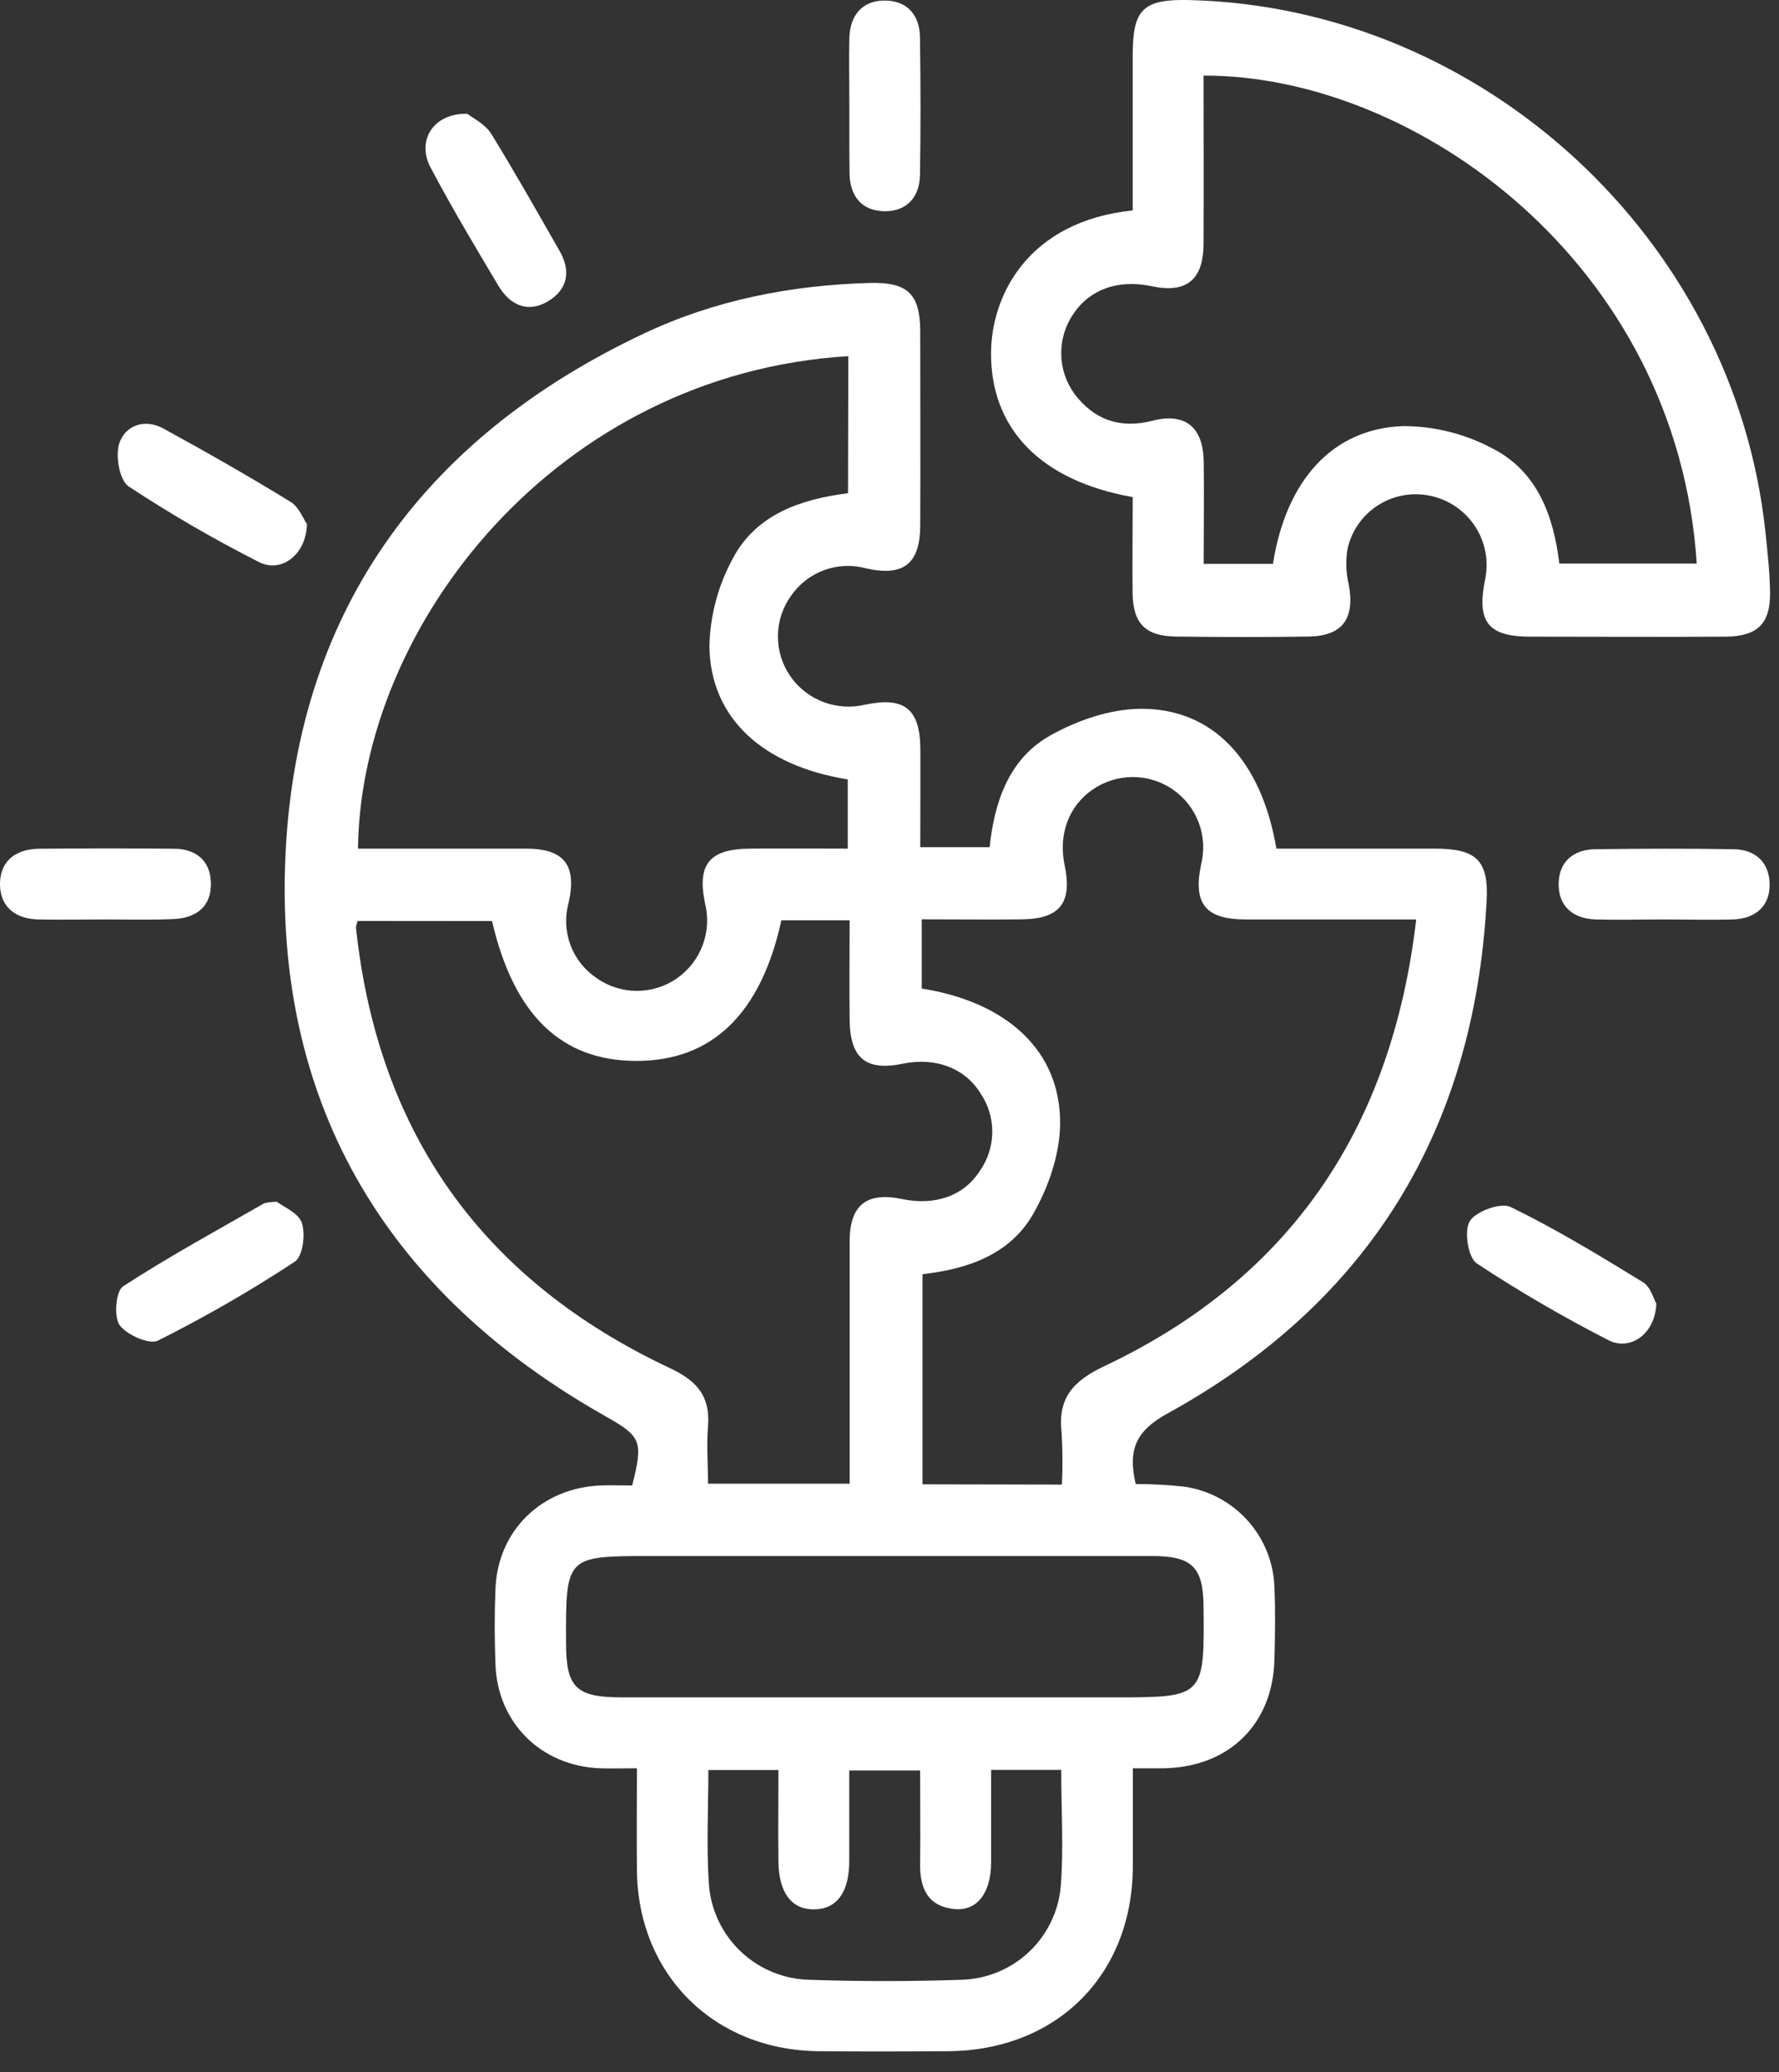 <svg width="79" height="92" viewBox="0 0 79 92" fill="none" xmlns="http://www.w3.org/2000/svg">
<rect x="0" y="0" width="79" height="92" fill="#333333" stroke="none"/>
<path d="M40.866 37.612H43.946C44.156 35.621 44.79 33.708 46.602 32.674C47.797 31.994 49.275 31.481 50.633 31.468C53.865 31.437 56.015 33.763 56.681 37.675C59.008 37.675 61.362 37.675 63.713 37.675C65.548 37.675 66.114 38.183 66.017 39.991C65.478 50.162 60.793 57.821 51.862 62.743C50.418 63.528 50.08 64.387 50.434 65.883C51.155 65.884 51.875 65.923 52.591 66.001C53.684 66.159 54.685 66.697 55.418 67.522C56.151 68.346 56.568 69.403 56.594 70.504C56.641 71.551 56.623 72.598 56.594 73.645C56.539 76.523 54.599 78.444 51.703 78.504C51.278 78.504 50.853 78.504 50.306 78.504C50.306 80.056 50.306 81.484 50.306 82.913C50.266 87.702 46.921 91.025 42.114 91.064C40.193 91.077 38.269 91.083 36.347 91.064C31.702 91.017 28.337 87.662 28.284 83.052C28.266 81.581 28.284 80.108 28.284 78.504C27.652 78.504 27.141 78.522 26.63 78.504C24.03 78.394 22.106 76.499 22.003 73.917C21.959 72.784 21.956 71.648 22.003 70.515C22.114 67.938 24.051 66.067 26.651 65.949C27.131 65.93 27.608 65.949 28.072 65.949C28.58 63.955 28.473 63.772 26.84 62.848C17.277 57.434 12.263 49.194 12.664 38.272C13.065 27.349 18.667 19.483 28.599 14.805C31.744 13.318 35.152 12.656 38.625 12.562C40.305 12.518 40.856 13.051 40.864 14.687C40.864 17.565 40.879 20.444 40.864 23.322C40.864 25.028 40.124 25.607 38.468 25.235C37.853 25.065 37.2 25.092 36.601 25.31C36.002 25.529 35.486 25.929 35.126 26.454C34.753 26.973 34.55 27.593 34.545 28.231C34.539 28.869 34.731 29.494 35.094 30.018C35.456 30.541 35.969 30.941 36.563 31.167C37.158 31.392 37.808 31.433 38.426 31.282C40.172 30.921 40.858 31.473 40.871 33.271C40.877 34.7 40.866 36.126 40.866 37.612ZM47.157 65.909C47.193 65.139 47.188 64.367 47.142 63.596C46.971 62.063 47.648 61.309 49.053 60.645C57.341 56.72 61.81 50.044 62.89 40.82C60.287 40.82 57.81 40.82 55.333 40.82C53.527 40.82 52.974 40.122 53.336 38.384C53.492 37.766 53.456 37.115 53.231 36.519C53.006 35.923 52.604 35.409 52.078 35.048C51.553 34.686 50.929 34.494 50.29 34.497C49.652 34.5 49.03 34.697 48.507 35.063C47.459 35.788 46.992 37.052 47.275 38.4C47.627 40.075 47.076 40.794 45.388 40.815C43.917 40.833 42.447 40.815 40.932 40.815V43.887C44.743 44.492 47.11 46.676 47.076 49.906C47.063 51.258 46.552 52.729 45.865 53.922C44.816 55.728 42.908 56.351 40.966 56.568V65.897L47.157 65.909ZM15.888 40.886C15.845 40.981 15.817 41.083 15.807 41.187C16.785 50.316 21.436 56.835 29.76 60.744C30.968 61.312 31.548 62.003 31.44 63.327C31.372 64.175 31.44 65.03 31.44 65.87H37.731V64.525C37.731 61.385 37.731 58.245 37.731 55.105C37.731 53.485 38.499 52.904 40.069 53.234C41.524 53.538 42.803 53.093 43.514 51.981C43.868 51.476 44.06 50.875 44.064 50.258C44.068 49.642 43.883 49.038 43.535 48.529C42.837 47.407 41.532 46.93 40.106 47.221C38.463 47.566 37.747 46.99 37.729 45.274C37.713 43.809 37.729 42.343 37.729 40.859H34.698C33.791 45.007 31.621 47.1 28.268 47.1C24.916 47.1 22.819 45.059 21.849 40.891L15.888 40.886ZM37.671 15.812C24.751 16.597 16.022 27.718 15.896 37.675C18.381 37.675 20.876 37.675 23.348 37.675C25.057 37.675 25.623 38.408 25.251 40.077C25.081 40.692 25.108 41.345 25.329 41.944C25.55 42.543 25.954 43.058 26.483 43.416C27.004 43.786 27.626 43.986 28.265 43.99C28.904 43.995 29.528 43.802 30.053 43.44C30.576 43.076 30.976 42.563 31.201 41.968C31.425 41.372 31.463 40.723 31.309 40.106C30.947 38.366 31.5 37.688 33.312 37.675C34.74 37.662 36.172 37.675 37.647 37.675V34.603C33.873 33.993 31.548 31.889 31.503 28.7C31.531 27.326 31.891 25.98 32.552 24.774C33.584 22.833 35.574 22.158 37.658 21.896L37.671 15.812ZM39.265 69.081H28.926C25.123 69.081 25.123 69.081 25.136 72.928C25.136 74.922 25.579 75.353 27.603 75.356H49.459C53.485 75.356 53.485 75.356 53.446 71.311C53.43 69.576 52.937 69.084 51.173 69.081C47.205 69.081 43.235 69.081 39.265 69.081ZM47.129 78.575H44.012C44.012 79.99 44.012 81.333 44.012 82.675C44.012 84.017 43.406 84.844 42.402 84.755C41.197 84.645 40.843 83.826 40.858 82.73C40.879 81.348 40.858 79.969 40.858 78.601H37.713C37.713 80.006 37.713 81.312 37.713 82.617C37.713 84.012 37.16 84.755 36.158 84.768C35.157 84.781 34.586 84.036 34.567 82.657C34.549 81.278 34.567 79.909 34.567 78.58H31.456C31.456 80.307 31.367 81.963 31.477 83.604C31.548 84.752 32.049 85.831 32.882 86.626C33.714 87.421 34.815 87.874 35.967 87.895C38.193 87.969 40.423 87.969 42.651 87.895C43.783 87.875 44.866 87.436 45.69 86.661C46.514 85.887 47.019 84.835 47.108 83.709C47.236 82.039 47.126 80.333 47.126 78.58L47.129 78.575Z" fill="white"/>
<path d="M50.3 22.069C46.208 21.344 43.98 19.033 44.009 15.639C44.035 13.12 45.637 9.83 50.3 9.341C50.3 7.057 50.3 4.754 50.3 2.451C50.3 0.386 50.767 -0.051 52.866 0.004C65.85 0.347 76.982 10.602 78.39 23.555C78.487 24.463 78.589 25.387 78.602 26.29C78.623 27.689 78.046 28.257 76.615 28.265C73.732 28.284 70.848 28.265 67.965 28.265C66.078 28.265 65.572 27.616 65.944 25.75C66.032 25.345 66.039 24.925 65.964 24.517C65.889 24.109 65.733 23.719 65.506 23.371C65.279 23.023 64.985 22.723 64.641 22.49C64.298 22.256 63.911 22.092 63.504 22.009C62.7 21.84 61.861 21.997 61.173 22.445C60.485 22.892 60.003 23.595 59.834 24.398C59.752 24.909 59.772 25.432 59.891 25.936C60.177 27.449 59.629 28.234 58.125 28.26C56.159 28.291 54.193 28.286 52.224 28.26C50.872 28.244 50.321 27.692 50.295 26.35C50.279 24.947 50.3 23.55 50.3 22.069ZM53.446 25.034H56.528C57.105 21.336 59.17 19.015 62.329 18.916C63.711 18.921 65.07 19.264 66.287 19.915C68.295 20.941 68.998 22.953 69.244 25.018H75.347C74.476 11.657 62.817 3.33 53.446 3.356C53.446 5.835 53.459 8.328 53.446 10.796C53.446 12.434 52.688 13.033 51.139 12.706C49.66 12.397 48.418 12.832 47.676 13.918C47.312 14.442 47.12 15.066 47.126 15.703C47.131 16.341 47.335 16.961 47.708 17.479C48.578 18.633 49.729 19.049 51.173 18.68C52.617 18.311 53.427 18.942 53.453 20.483C53.474 21.962 53.451 23.44 53.451 25.034H53.446Z" fill="white"/>
<path d="M20.755 5.052C20.981 5.235 21.526 5.494 21.804 5.924C22.852 7.627 23.841 9.378 24.837 11.118C25.361 12.013 25.227 12.842 24.331 13.379C23.434 13.915 22.64 13.543 22.129 12.68C21.099 10.956 20.071 9.231 19.135 7.465C18.48 6.279 19.209 5.018 20.755 5.052Z" fill="white"/>
<path d="M12.293 53.352C12.571 53.572 13.263 53.846 13.407 54.299C13.572 54.804 13.446 55.78 13.092 56.013C11.137 57.299 9.107 58.469 7.014 59.517C6.626 59.711 5.619 59.255 5.31 58.829C5.048 58.452 5.142 57.321 5.465 57.109C7.493 55.788 9.63 54.629 11.732 53.42C11.916 53.376 12.104 53.353 12.293 53.352Z" fill="white"/>
<path d="M13.632 23.27C13.59 24.657 12.468 25.458 11.488 24.947C9.504 23.941 7.579 22.824 5.721 21.601C5.31 21.339 5.116 20.248 5.294 19.693C5.556 18.882 6.421 18.573 7.247 19.02C9.16 20.067 11.053 21.143 12.909 22.284C13.291 22.519 13.483 23.074 13.632 23.27Z" fill="white"/>
<path d="M73.553 57.876C73.506 59.213 72.397 60.003 71.417 59.493C69.41 58.467 67.461 57.332 65.579 56.091C65.192 55.83 65.005 54.647 65.267 54.215C65.53 53.783 66.644 53.37 67.076 53.582C69.1 54.568 71.034 55.743 72.956 56.923C73.299 57.125 73.435 57.677 73.553 57.876Z" fill="white"/>
<path d="M37.718 4.686C37.718 3.686 37.695 2.684 37.718 1.684C37.742 0.685 38.295 -0.001 39.336 0.025C40.306 0.044 40.838 0.69 40.853 1.648C40.882 3.691 40.888 5.735 40.853 7.779C40.835 8.736 40.282 9.375 39.312 9.378C38.264 9.378 37.739 8.705 37.726 7.687C37.713 6.669 37.718 5.685 37.718 4.686Z" fill="white"/>
<path d="M4.718 40.82C3.717 40.82 2.713 40.841 1.712 40.82C0.71 40.8 0 40.281 0 39.25C0 38.219 0.7 37.701 1.717 37.68C3.72 37.662 5.725 37.657 7.728 37.68C8.69 37.68 9.34 38.204 9.366 39.185C9.395 40.232 8.734 40.755 7.714 40.802C6.695 40.849 5.709 40.82 4.718 40.82Z" fill="white"/>
<path d="M73.874 40.82C72.872 40.82 71.868 40.849 70.867 40.82C69.866 40.791 69.187 40.245 69.216 39.203C69.239 38.235 69.889 37.712 70.851 37.701C72.899 37.675 74.946 37.667 76.993 37.701C77.95 37.719 78.566 38.277 78.584 39.248C78.603 40.218 77.966 40.768 77.011 40.818C75.968 40.852 74.92 40.82 73.874 40.82Z" fill="white"/>
</svg>
